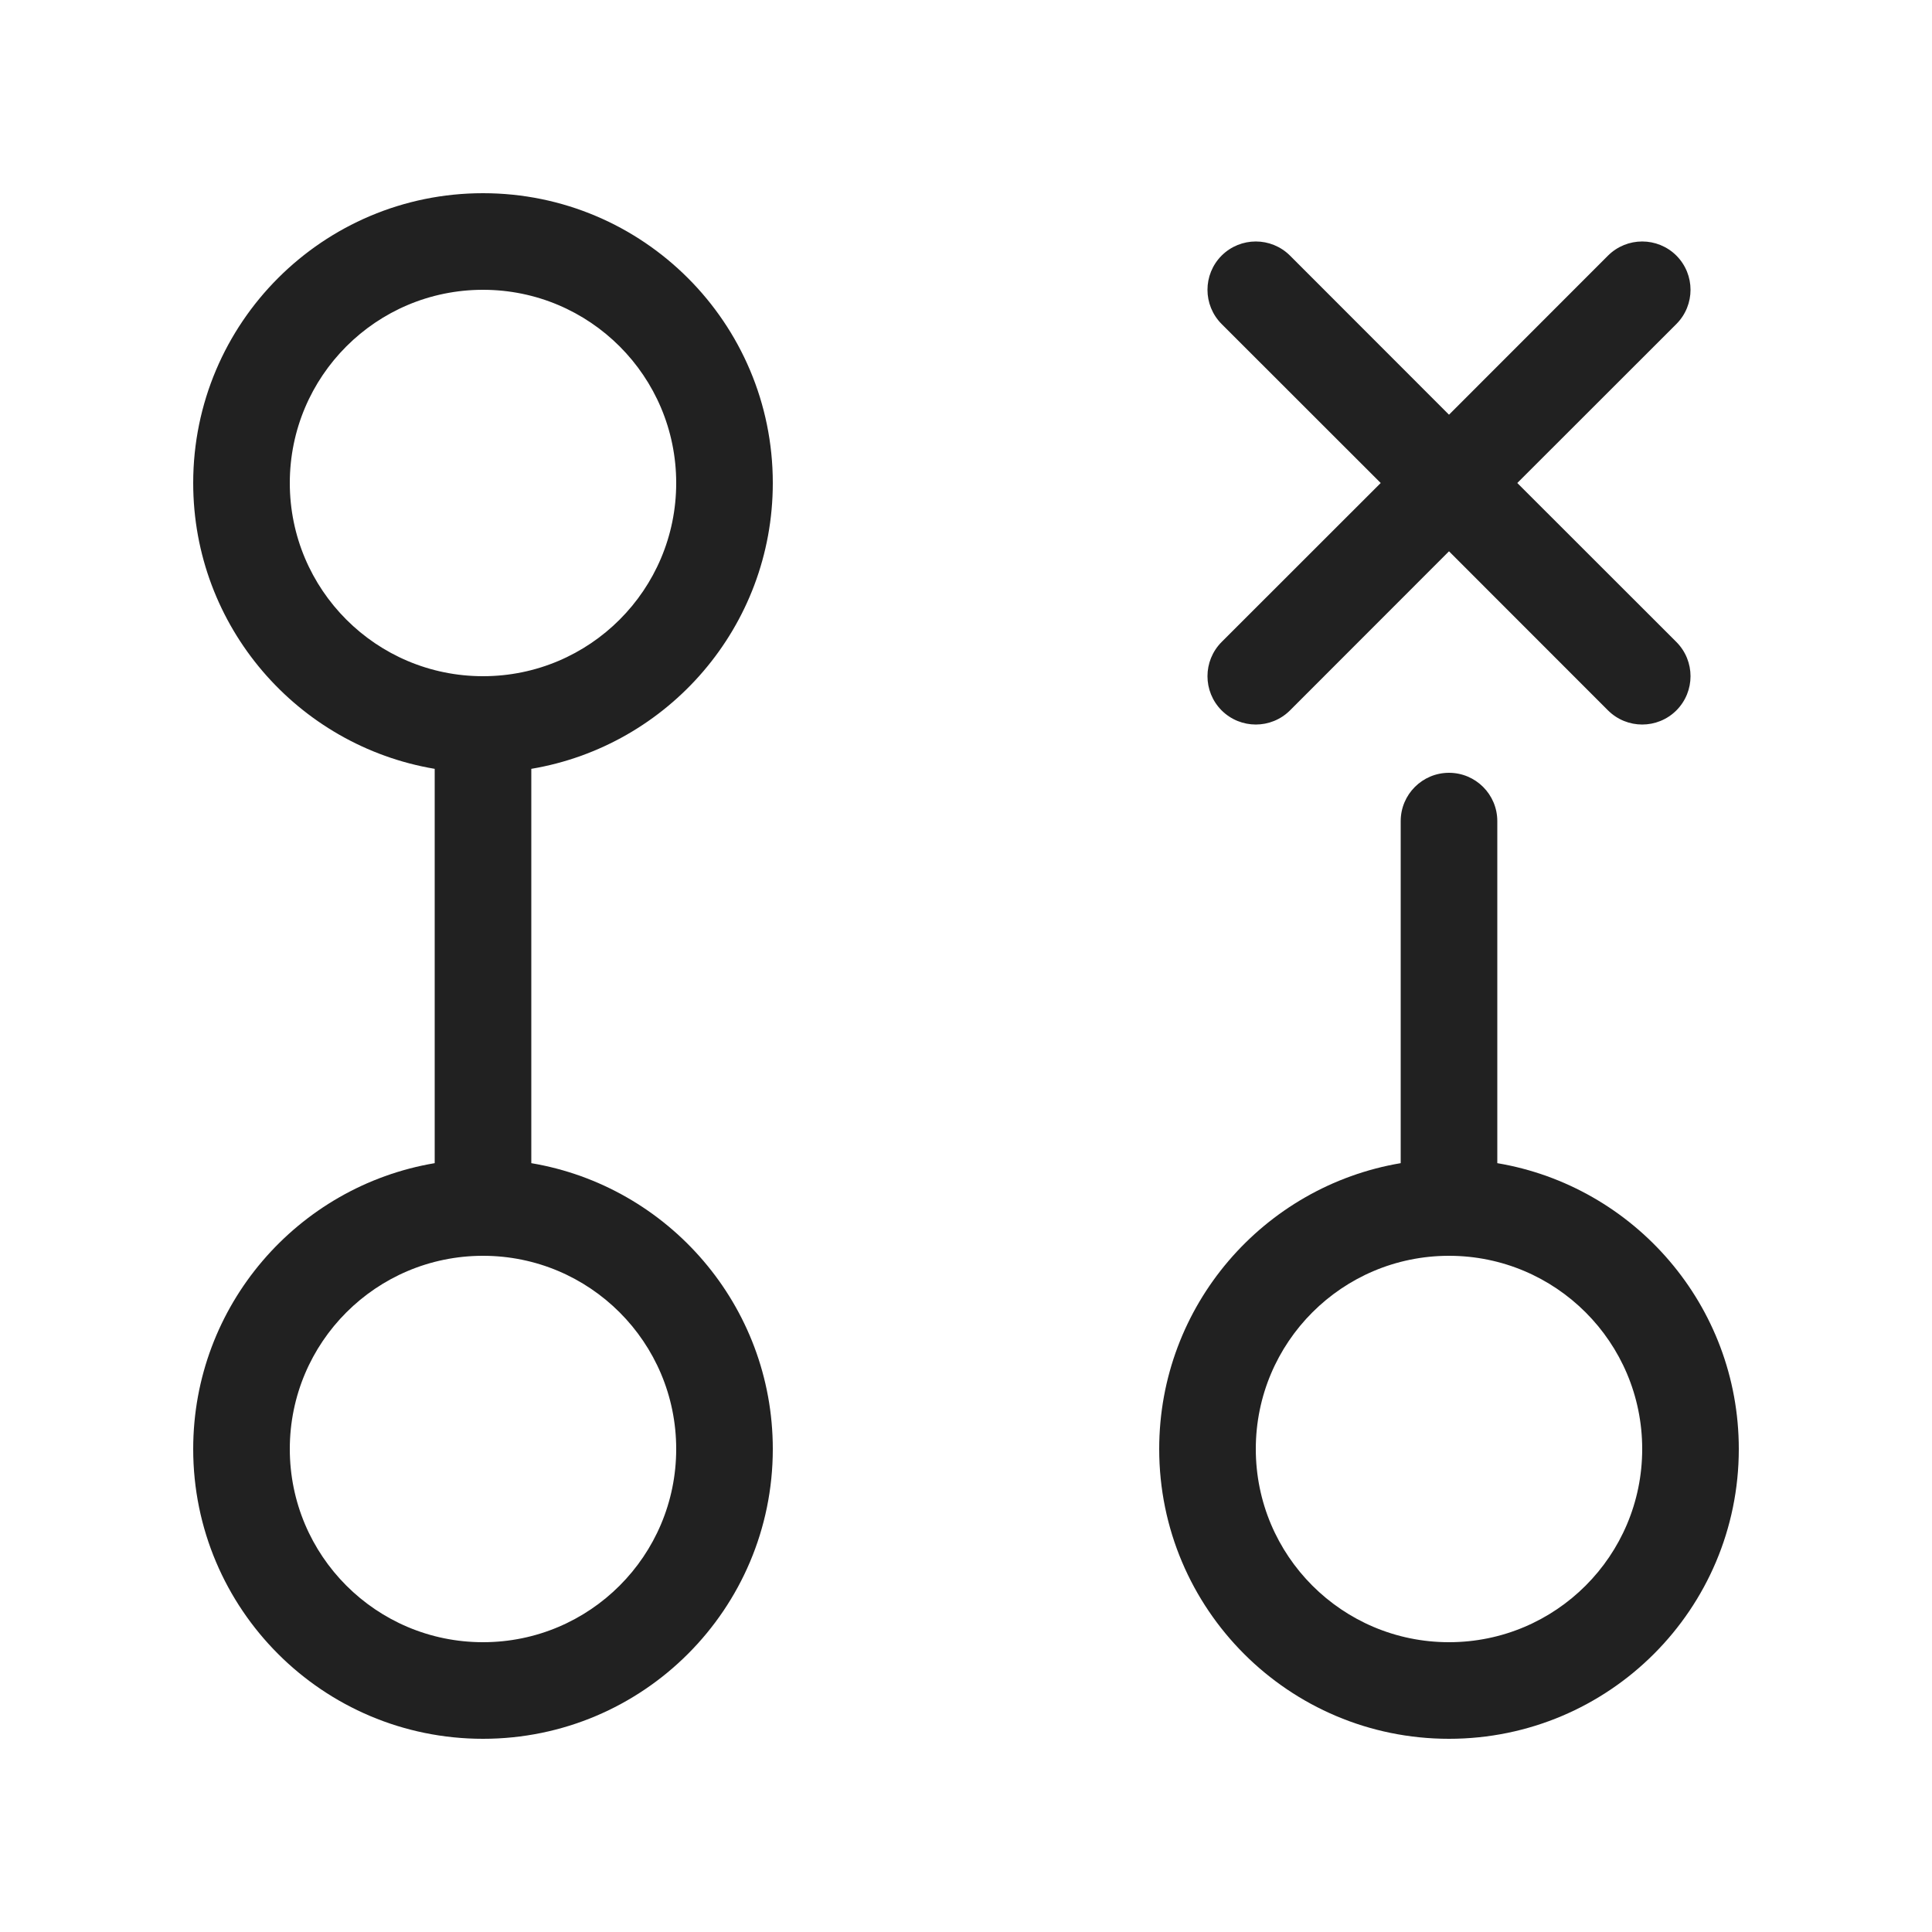 <svg width="20" height="20" viewBox="0 0 20 20" fill="none" xmlns="http://www.w3.org/2000/svg">
<path d="M3 5C3 3.895 3.895 3 5 3C6.105 3 7 3.895 7 5C7 6.105 6.105 7 5 7C3.895 7 3 6.105 3 5ZM5.5 7.959C6.919 7.72 8 6.487 8 5C8 3.343 6.657 2 5 2C3.343 2 2 3.343 2 5C2 6.487 3.081 7.72 4.5 7.959V12.041C3.081 12.28 2 13.514 2 15C2 16.657 3.343 18 5 18C6.657 18 8 16.657 8 15C8 13.514 6.919 12.28 5.5 12.041V7.959ZM5 13C6.105 13 7 13.895 7 15C7 16.105 6.105 17 5 17C3.895 17 3 16.105 3 15C3 13.895 3.895 13 5 13ZM15 13C13.895 13 13 13.895 13 15C13 16.105 13.895 17 15 17C16.105 17 17 16.105 17 15C17 13.895 16.105 13 15 13ZM12 15C12 13.514 13.081 12.28 14.5 12.041V8.5C14.5 8.224 14.724 8 15 8C15.276 8 15.5 8.224 15.5 8.5V12.041C16.919 12.28 18 13.514 18 15C18 16.657 16.657 18 15 18C13.343 18 12 16.657 12 15ZM13.354 2.646C13.158 2.451 12.842 2.451 12.646 2.646C12.451 2.842 12.451 3.158 12.646 3.354L14.293 5L12.646 6.646C12.451 6.842 12.451 7.158 12.646 7.354C12.842 7.549 13.158 7.549 13.354 7.354L15 5.707L16.646 7.354C16.842 7.549 17.158 7.549 17.354 7.354C17.549 7.158 17.549 6.842 17.354 6.646L15.707 5L17.354 3.354C17.549 3.158 17.549 2.842 17.354 2.646C17.158 2.451 16.842 2.451 16.646 2.646L15 4.293L13.354 2.646Z" fill="#212121"/>
</svg>
